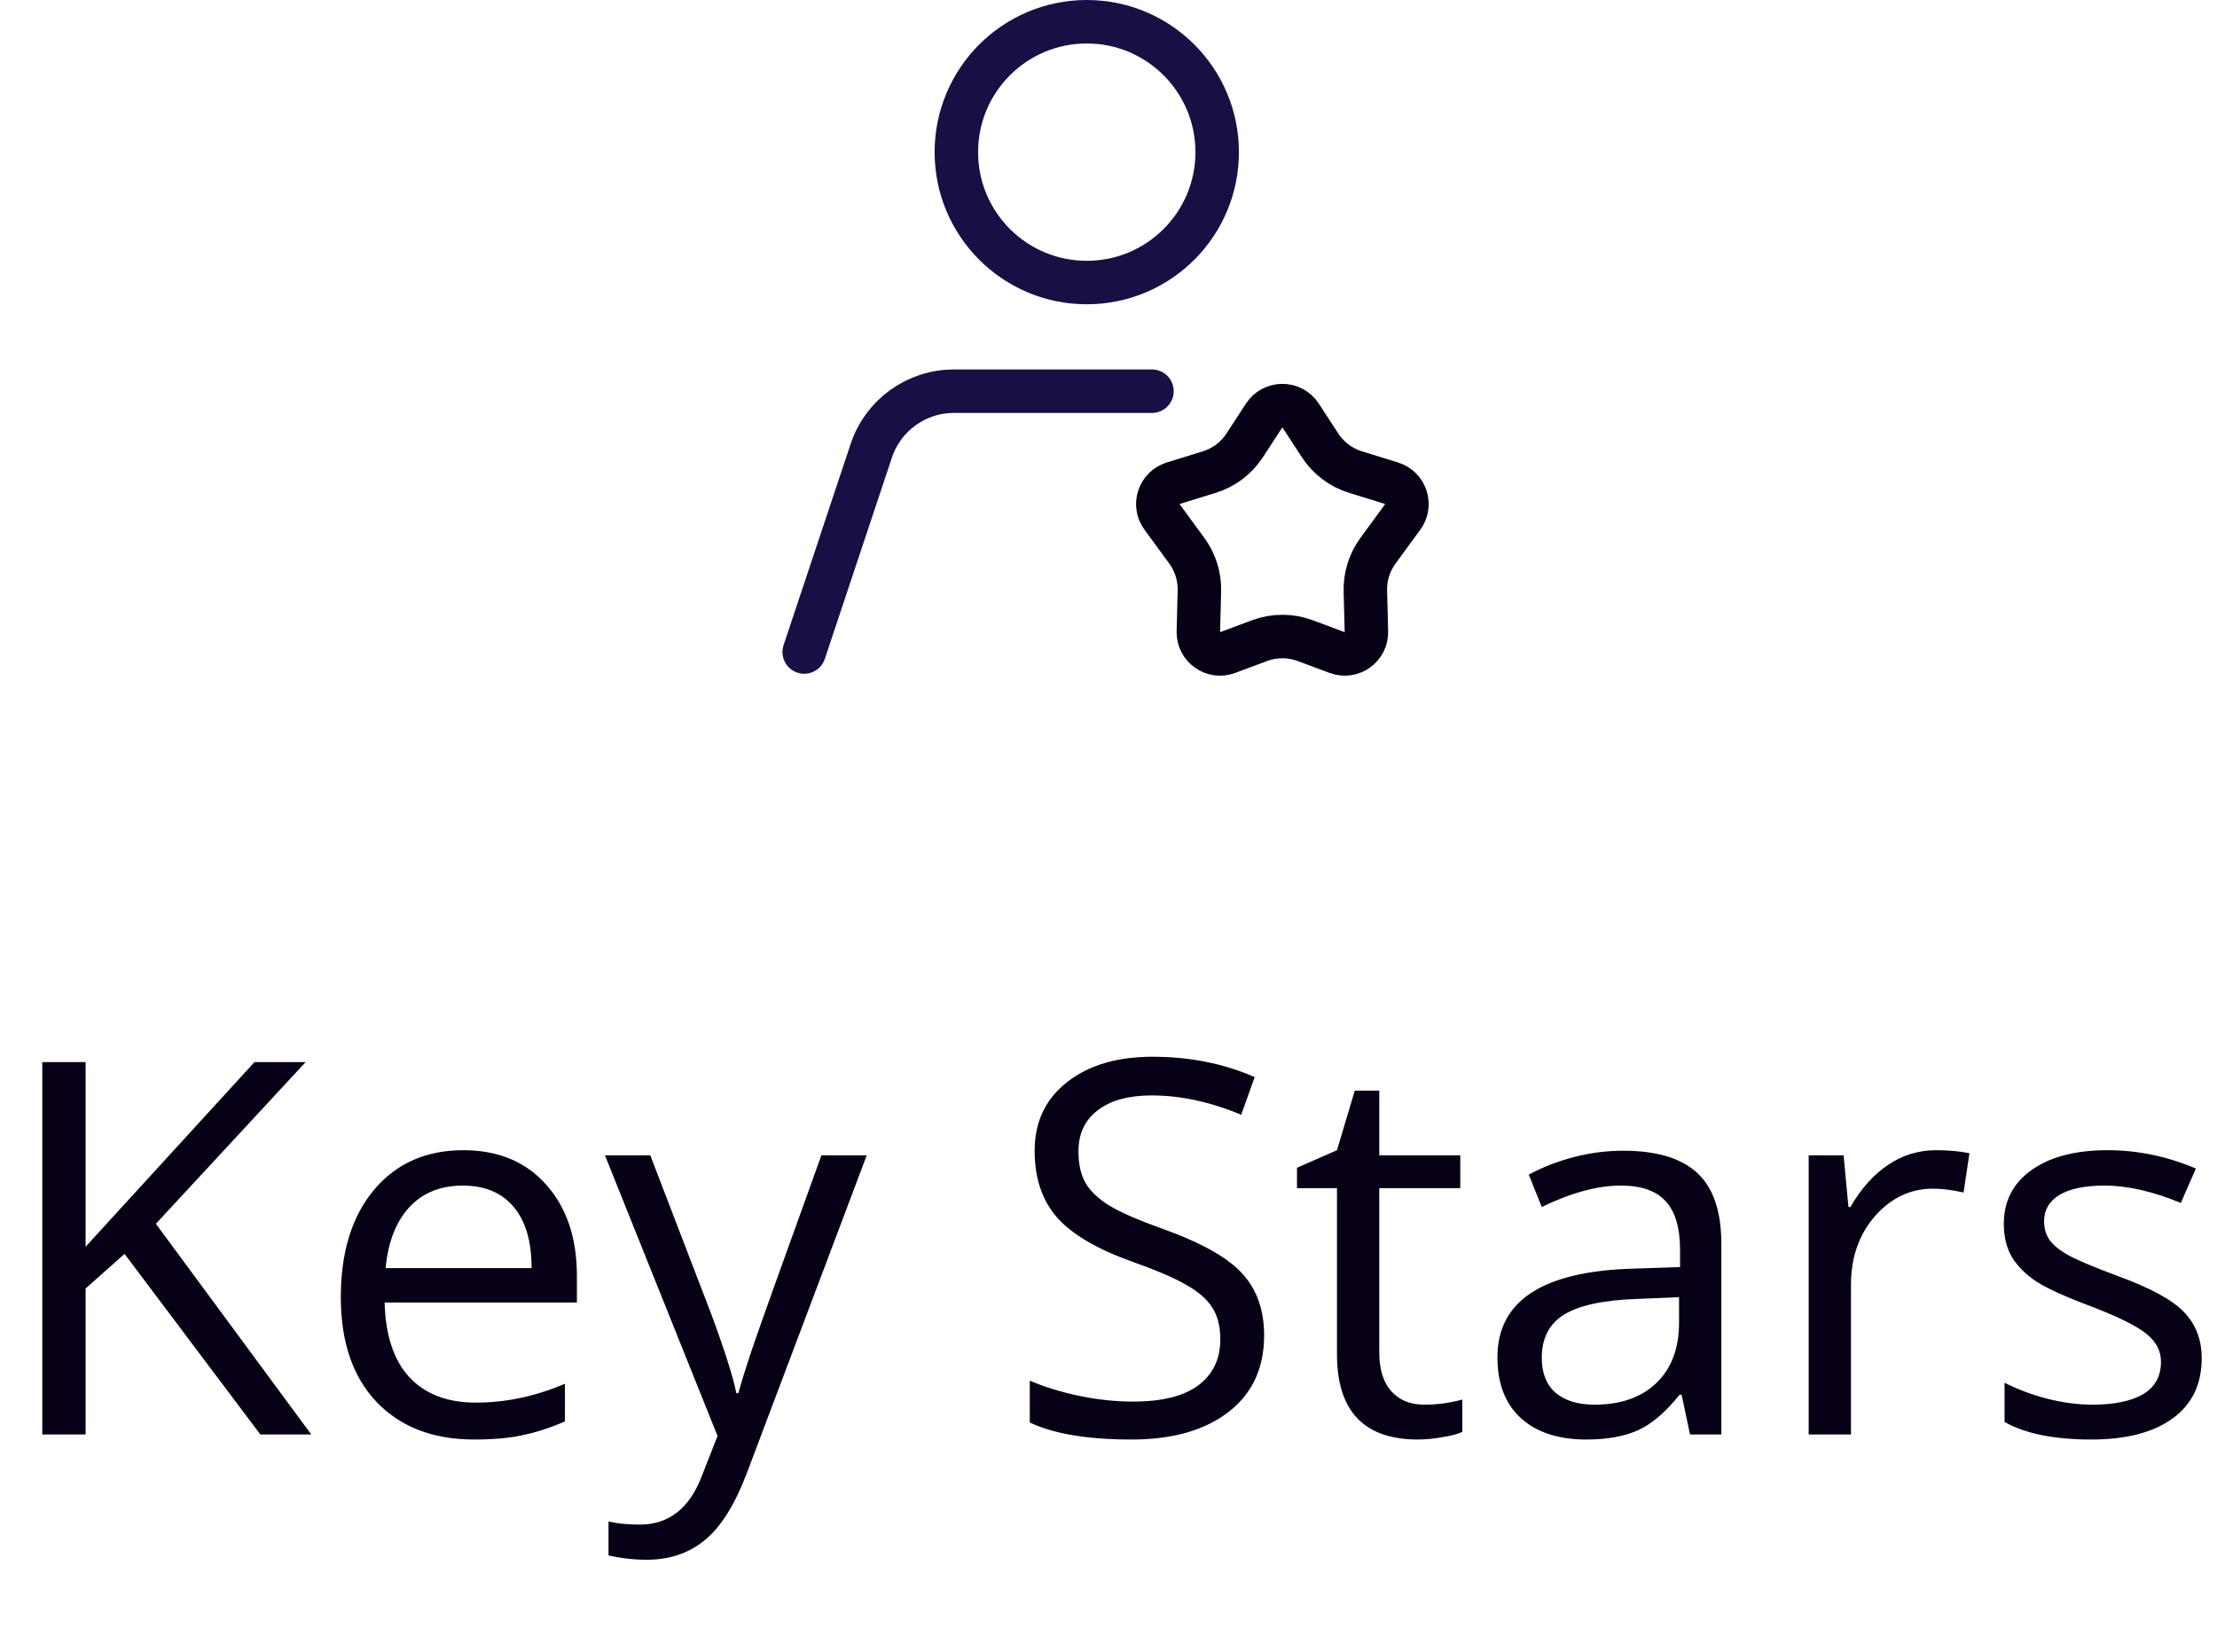 <svg width="51" height="38" viewBox="0 0 51 38" fill="none" xmlns="http://www.w3.org/2000/svg">
<path d="M29.081 9.558C29.278 9.256 29.722 9.256 29.919 9.558L30.367 10.246C30.558 10.539 30.846 10.757 31.18 10.86L32.014 11.118C32.341 11.22 32.472 11.614 32.269 11.891L31.698 12.671C31.502 12.939 31.4 13.265 31.409 13.597L31.433 14.531C31.443 14.885 31.091 15.137 30.759 15.012L30.025 14.738C29.687 14.612 29.313 14.612 28.975 14.738L28.241 15.012C27.909 15.137 27.557 14.885 27.567 14.531L27.591 13.597C27.6 13.265 27.498 12.939 27.302 12.671L26.731 11.891C26.528 11.614 26.659 11.22 26.986 11.118L27.82 10.86C28.154 10.757 28.442 10.539 28.633 10.246L29.081 9.558Z" stroke="#070016" stroke-linecap="round" stroke-linejoin="round"/>
<path d="M18.5 15L20.044 10.367C20.316 9.551 21.081 9 21.942 9H26.5" stroke="#180F45" stroke-linecap="round"/>
<circle cx="25" cy="3.5" r="3" stroke="#180F45"/>
<path d="M7.16 33H5.988L2.865 28.846L1.969 29.643V33H0.973V24.434H1.969V28.682L5.854 24.434H7.031L3.586 28.154L7.16 33ZM10.91 33.117C9.961 33.117 9.211 32.828 8.66 32.25C8.113 31.672 7.84 30.869 7.84 29.842C7.84 28.807 8.094 27.984 8.602 27.375C9.113 26.766 9.799 26.461 10.658 26.461C11.463 26.461 12.1 26.727 12.568 27.258C13.037 27.785 13.271 28.482 13.271 29.35V29.965H8.848C8.867 30.719 9.057 31.291 9.416 31.682C9.779 32.072 10.289 32.268 10.945 32.268C11.637 32.268 12.32 32.123 12.996 31.834V32.701C12.652 32.85 12.326 32.955 12.018 33.018C11.713 33.084 11.344 33.117 10.91 33.117ZM10.646 27.275C10.131 27.275 9.719 27.443 9.41 27.779C9.105 28.115 8.926 28.58 8.871 29.174H12.229C12.229 28.561 12.092 28.092 11.818 27.768C11.545 27.439 11.154 27.275 10.646 27.275ZM13.916 26.578H14.959L16.365 30.24C16.674 31.076 16.865 31.68 16.939 32.051H16.986C17.037 31.852 17.143 31.512 17.303 31.031C17.467 30.547 17.998 29.062 18.896 26.578H19.939L17.18 33.891C16.906 34.613 16.586 35.125 16.219 35.426C15.855 35.73 15.408 35.883 14.877 35.883C14.58 35.883 14.287 35.85 13.998 35.783V35.004C14.213 35.051 14.453 35.074 14.719 35.074C15.387 35.074 15.863 34.699 16.148 33.949L16.506 33.035L13.916 26.578ZM29.08 30.721C29.08 31.475 28.807 32.062 28.26 32.484C27.713 32.906 26.971 33.117 26.033 33.117C25.018 33.117 24.236 32.986 23.689 32.725V31.764C24.041 31.912 24.424 32.029 24.838 32.115C25.252 32.201 25.662 32.244 26.068 32.244C26.732 32.244 27.232 32.119 27.568 31.869C27.904 31.615 28.072 31.264 28.072 30.814C28.072 30.518 28.012 30.275 27.891 30.088C27.773 29.896 27.574 29.721 27.293 29.561C27.016 29.4 26.592 29.219 26.021 29.016C25.225 28.73 24.654 28.393 24.311 28.002C23.971 27.611 23.801 27.102 23.801 26.473C23.801 25.812 24.049 25.287 24.545 24.896C25.041 24.506 25.697 24.311 26.514 24.311C27.365 24.311 28.148 24.467 28.863 24.779L28.553 25.646C27.846 25.35 27.158 25.201 26.49 25.201C25.963 25.201 25.551 25.314 25.254 25.541C24.957 25.768 24.809 26.082 24.809 26.484C24.809 26.781 24.863 27.025 24.973 27.217C25.082 27.404 25.266 27.578 25.523 27.738C25.785 27.895 26.184 28.068 26.719 28.26C27.617 28.58 28.234 28.924 28.57 29.291C28.91 29.658 29.08 30.135 29.08 30.721ZM32.76 32.315C32.932 32.315 33.098 32.303 33.258 32.279C33.418 32.252 33.545 32.225 33.639 32.197V32.941C33.533 32.992 33.377 33.033 33.17 33.065C32.967 33.1 32.783 33.117 32.619 33.117C31.377 33.117 30.756 32.463 30.756 31.154V27.334H29.836V26.865L30.756 26.461L31.166 25.09H31.729V26.578H33.592V27.334H31.729V31.113C31.729 31.5 31.82 31.797 32.004 32.004C32.188 32.211 32.44 32.315 32.76 32.315ZM38.877 33L38.684 32.086H38.637C38.316 32.488 37.996 32.762 37.676 32.906C37.359 33.047 36.963 33.117 36.486 33.117C35.85 33.117 35.35 32.953 34.986 32.625C34.627 32.297 34.447 31.83 34.447 31.225C34.447 29.928 35.484 29.248 37.559 29.186L38.648 29.15V28.752C38.648 28.248 38.539 27.877 38.32 27.639C38.105 27.396 37.76 27.275 37.283 27.275C36.748 27.275 36.143 27.439 35.467 27.768L35.168 27.023C35.484 26.852 35.83 26.717 36.205 26.619C36.584 26.521 36.963 26.473 37.342 26.473C38.107 26.473 38.674 26.643 39.041 26.982C39.412 27.322 39.598 27.867 39.598 28.617V33H38.877ZM36.68 32.315C37.285 32.315 37.76 32.148 38.103 31.816C38.451 31.484 38.625 31.02 38.625 30.422V29.842L37.652 29.883C36.879 29.91 36.32 30.031 35.977 30.246C35.637 30.457 35.467 30.787 35.467 31.236C35.467 31.588 35.572 31.855 35.783 32.039C35.998 32.223 36.297 32.315 36.68 32.315ZM44.537 26.461C44.822 26.461 45.078 26.484 45.305 26.531L45.17 27.434C44.904 27.375 44.67 27.346 44.467 27.346C43.947 27.346 43.502 27.557 43.131 27.979C42.764 28.4 42.58 28.926 42.58 29.555V33H41.607V26.578H42.41L42.522 27.768H42.568C42.807 27.35 43.094 27.027 43.43 26.801C43.766 26.574 44.135 26.461 44.537 26.461ZM50.648 31.248C50.648 31.846 50.426 32.307 49.98 32.631C49.535 32.955 48.91 33.117 48.105 33.117C47.254 33.117 46.59 32.982 46.113 32.713V31.811C46.422 31.967 46.752 32.09 47.103 32.18C47.459 32.27 47.801 32.315 48.129 32.315C48.637 32.315 49.027 32.234 49.301 32.074C49.574 31.91 49.711 31.662 49.711 31.33C49.711 31.08 49.602 30.867 49.383 30.691C49.168 30.512 48.746 30.301 48.117 30.059C47.52 29.836 47.094 29.643 46.84 29.479C46.59 29.311 46.402 29.121 46.277 28.91C46.156 28.699 46.096 28.447 46.096 28.154C46.096 27.631 46.309 27.219 46.734 26.918C47.16 26.613 47.744 26.461 48.486 26.461C49.178 26.461 49.853 26.602 50.514 26.883L50.168 27.674C49.523 27.408 48.94 27.275 48.416 27.275C47.955 27.275 47.607 27.348 47.373 27.492C47.139 27.637 47.022 27.836 47.022 28.09C47.022 28.262 47.065 28.408 47.15 28.529C47.24 28.65 47.383 28.766 47.578 28.875C47.773 28.984 48.148 29.143 48.703 29.35C49.465 29.627 49.978 29.906 50.244 30.188C50.514 30.469 50.648 30.822 50.648 31.248Z" fill="#070016"/>
</svg>
